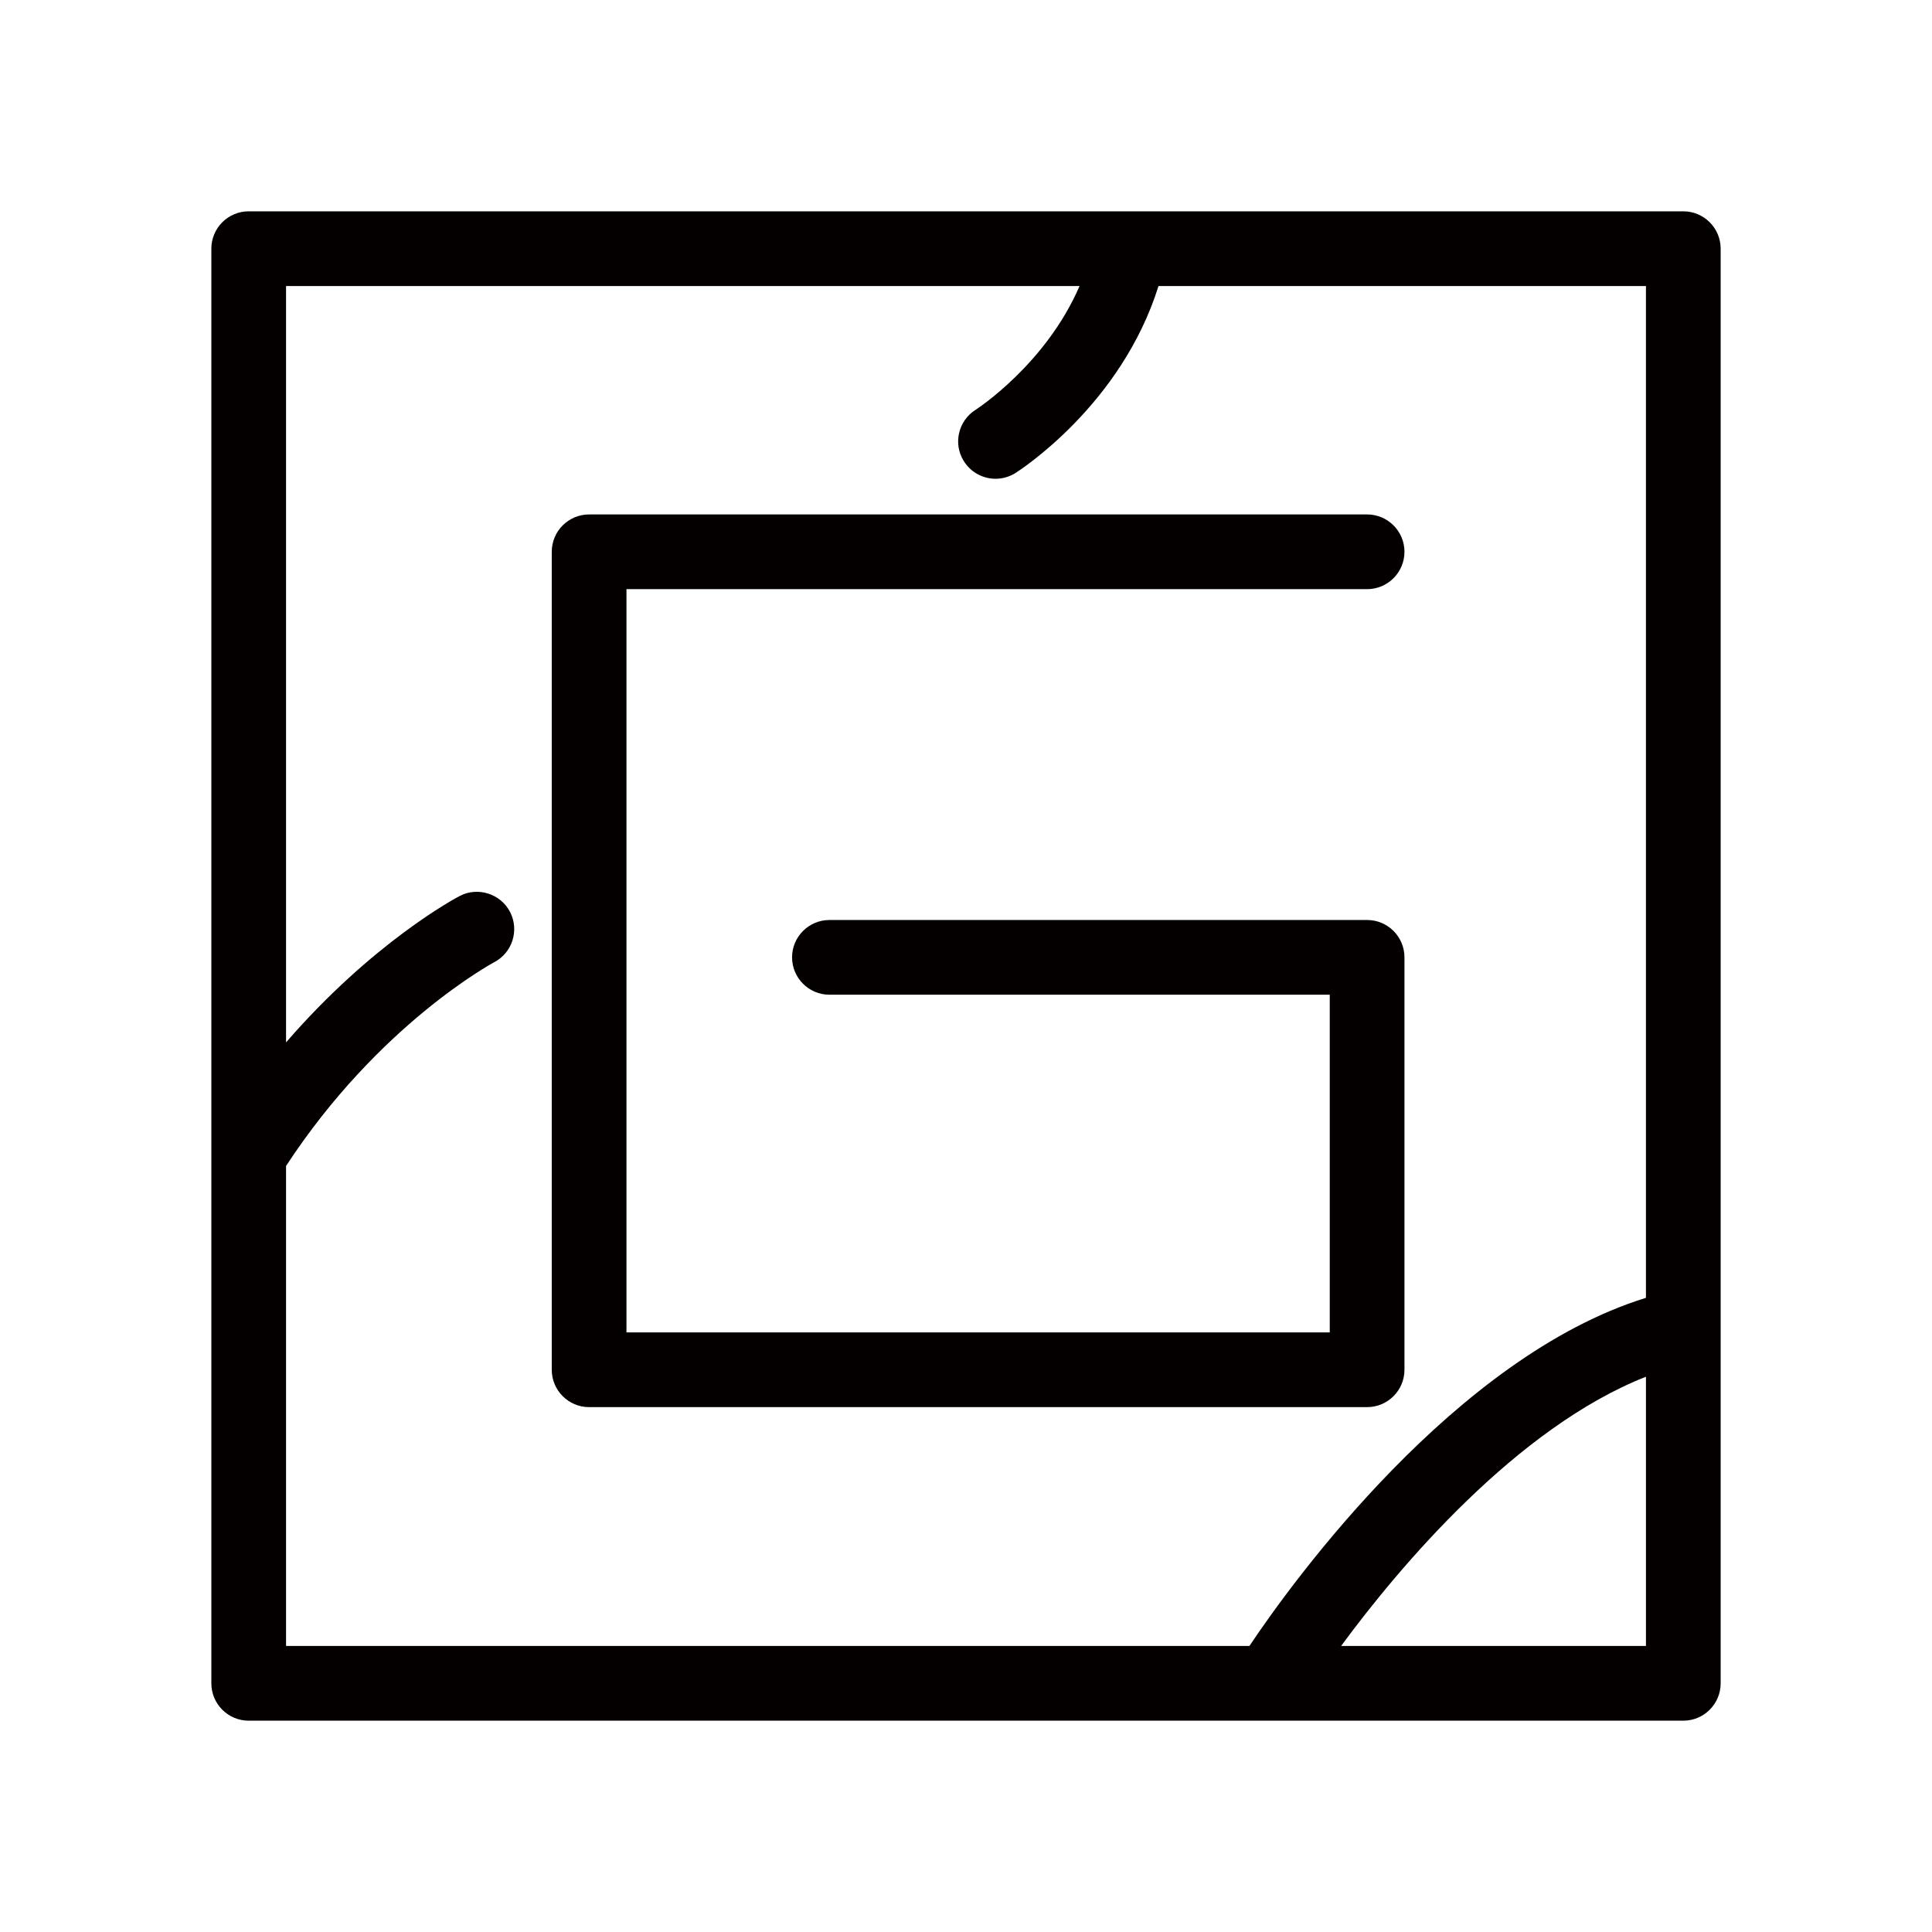 <?xml version="1.0" encoding="iso-8859-1"?>
<!-- Generator: Adobe Illustrator 19.0.0, SVG Export Plug-In . SVG Version: 6.00 Build 0)  -->
<svg version="1.1" id="&#x56FE;&#x5C42;_1" xmlns="http://www.w3.org/2000/svg" xmlns:xlink="http://www.w3.org/1999/xlink" x="0px"
	 y="0px" viewBox="0 0 1024 1024" style="enable-background:new 0 0 1024 1024;" xml:space="preserve">
<g id="XMLID_457_">
	<path id="XMLID_477_" style="fill:#040000;" d="M892.183,112H131.817c-10.904,0-19.798,8.855-19.798,19.798v760.404
		c0,10.943,8.894,19.798,19.798,19.798h760.365c10.904,0,19.798-8.855,19.798-19.798V131.798
		C911.981,120.855,903.087,112,892.183,112z M151.615,617.984c49.079-75.093,109.677-107.632,110.281-107.975
		c9.667-5.027,13.456-16.975,8.43-26.681s-17.169-13.418-26.604-8.468c-2.378,1.189-46.387,24.791-92.107,77.631V151.596h420.576
		c-17.927,41.563-54.614,65.281-55.01,65.542c-9.28,5.8-12.142,18.019-6.342,27.261c3.789,6.032,10.208,9.358,16.859,9.358
		c3.48,0,7.115-0.967,10.363-2.939c2.426-1.571,56.267-36.111,75.973-99.222h258.35v536.28
		C771.51,719.11,685.343,837.753,662.215,872.404h-510.6V617.984z M710.816,872.404c31.089-42.312,93.277-115.849,161.569-142.704
		v142.704H710.816z"/>
	<path id="XMLID_485_" style="fill:#040000;" d="M724.596,745.805c10.904,0,19.798-8.855,19.798-19.798v-218.59
		c0-10.943-8.894-19.798-19.798-19.798H439.614c-10.904,0-19.798,8.855-19.798,19.798s8.894,19.798,19.798,19.798h265.184v178.994
		H332.04V312.261h392.556c10.904,0,19.798-8.855,19.798-19.798c0-10.943-8.894-19.798-19.798-19.798H312.242
		c-10.904,0-19.798,8.855-19.798,19.798v433.544c0,10.943,8.894,19.798,19.798,19.798H724.596z"/>
</g>
</svg>
